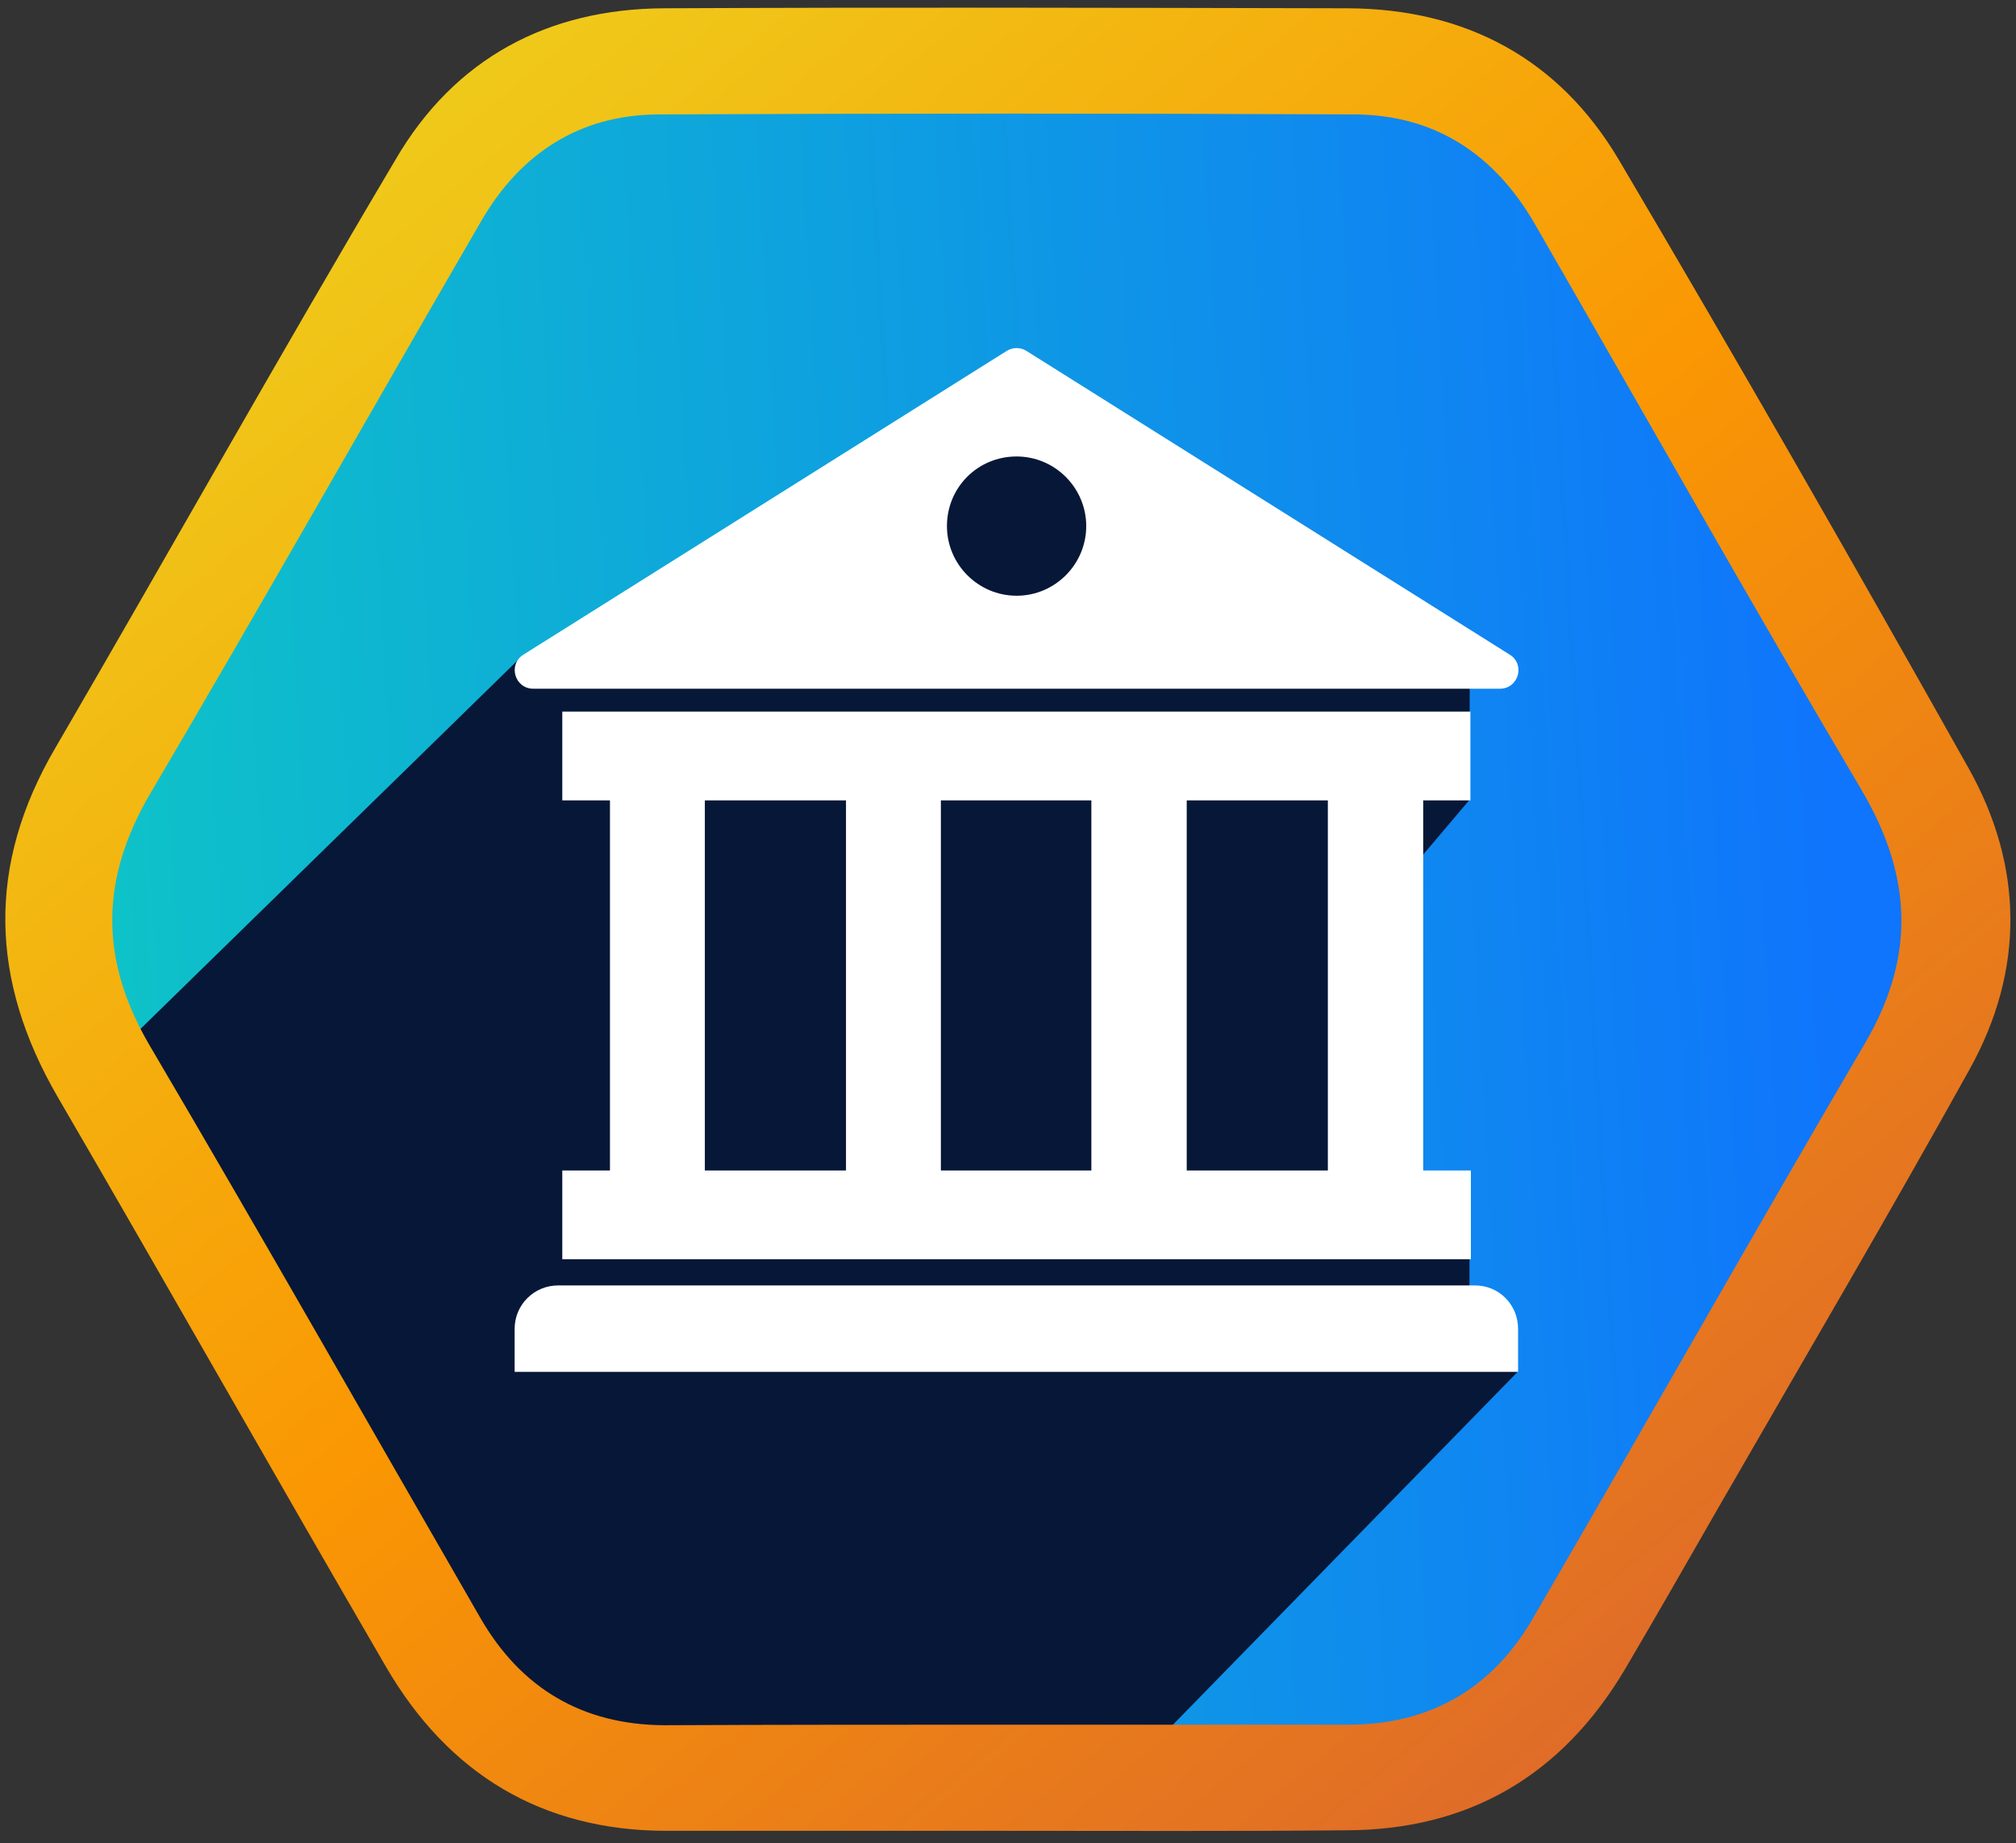 <svg width="117" height="107" viewBox="0 0 117 107" fill="none" xmlns="http://www.w3.org/2000/svg">
<rect x="0" y="0" width="117" height="107" fill="#333333" stroke="none"/>
<path d="M6.429 53.586C6.429 24.878 29.997 -1.86 61.635 1.432C90.343 1.432 106.074 22.732 113.469 53.266C113.469 72.605 88.817 110.328 61.635 105.1C32.006 111.687 6.429 82.294 6.429 53.586Z" fill="url(#paint0_linear_569_3247)"/>
<path d="M30.121 38.256L7.852 60.022L11.966 74.203L25.282 96.424L46.299 106.035L63.469 104.83L88.083 79.629L85.282 75.054V72.976L81.754 68.212V50.605L85.294 46.419V41.356V37.806L70.997 35.094L66.74 32.704L62.886 25.386L57.21 25.779L51.53 29.569L49.34 27.848L40.196 35.946L30.121 38.256Z" fill="#071737"/>
<path d="M58.397 106.278C51.819 106.278 45.271 106.278 38.693 106.278C31.432 106.278 26.002 102.949 22.402 96.757C16.01 85.772 9.742 74.664 3.35 63.68C-0.591 56.896 -0.777 50.206 3.226 43.392C9.835 32.034 16.258 20.552 22.961 9.256C26.374 3.406 31.773 0.513 38.538 0.481C51.757 0.419 65.007 0.45 78.225 0.481C85.052 0.513 90.482 3.406 93.957 9.288C100.846 20.956 107.58 32.718 114.22 44.543C117.447 50.268 117.509 56.305 114.313 62.062C109.566 70.619 104.601 79.051 99.729 87.515C97.929 90.658 96.129 93.801 94.299 96.912C90.637 103.073 85.238 106.247 78.07 106.247C71.523 106.31 64.944 106.278 58.397 106.278ZM58.397 100.117C65.007 100.117 71.616 100.117 78.256 100.117C82.942 100.117 86.541 98.064 88.9 94.049C95.385 82.91 101.715 71.677 108.231 60.568C111.21 55.496 110.962 50.797 108.014 45.819C101.591 34.959 95.385 23.944 89.086 13.021C86.758 8.976 83.314 6.674 78.629 6.643C65.131 6.58 51.664 6.58 38.166 6.643C33.635 6.674 30.191 8.914 27.926 12.835C21.503 23.912 15.203 35.052 8.718 46.068C5.801 51.046 5.77 55.714 8.687 60.692C15.172 71.708 21.471 82.816 27.864 93.894C30.222 98.001 33.79 100.117 38.538 100.148C45.178 100.117 51.788 100.117 58.397 100.117Z" fill="url(#paint1_linear_569_3247)"/>
<path d="M85.336 46.462V41.308H32.633V46.462H35.4V67.945H32.633V73.098H85.364V67.945H82.597V46.462H85.336ZM49.098 67.945H40.906V46.462H49.098V67.945ZM63.365 67.945H54.604V46.462H63.338V67.945H63.365ZM77.063 67.945H68.872V46.462H77.063V67.945Z" fill="white"/>
<path d="M85.608 74.618H32.389C31.006 74.618 29.867 75.73 29.867 77.14V79.636H88.103V77.14C88.103 75.73 86.991 74.618 85.608 74.618Z" fill="white"/>
<path d="M30.952 39.979H87.046C88.13 39.979 88.537 38.569 87.615 37.999L59.568 20.368C59.216 20.151 58.782 20.151 58.429 20.368L30.382 37.999C29.46 38.569 29.867 39.979 30.952 39.979ZM58.999 26.498C61.223 26.498 63.04 28.316 63.04 30.54C63.04 32.764 61.223 34.582 58.999 34.582C56.774 34.582 54.957 32.764 54.957 30.54C54.957 28.289 56.747 26.498 58.999 26.498Z" fill="white"/>
<defs>
<linearGradient id="paint0_linear_569_3247" x1="113.382" y1="1.156" x2="-59.141" y2="11.219" gradientUnits="userSpaceOnUse">
<stop offset="0.055" stop-color="#0F75FC"/>
<stop offset="1" stop-color="#0DF3A8"/>
</linearGradient>
<linearGradient id="paint1_linear_569_3247" x1="5.806" y1="0.446" x2="98.147" y2="111.2" gradientUnits="userSpaceOnUse">
<stop stop-color="#ECD821"/>
<stop offset="0.516" stop-color="#FA9703"/>
<stop offset="1" stop-color="#DA6330"/>
</linearGradient>
</defs>
</svg>
